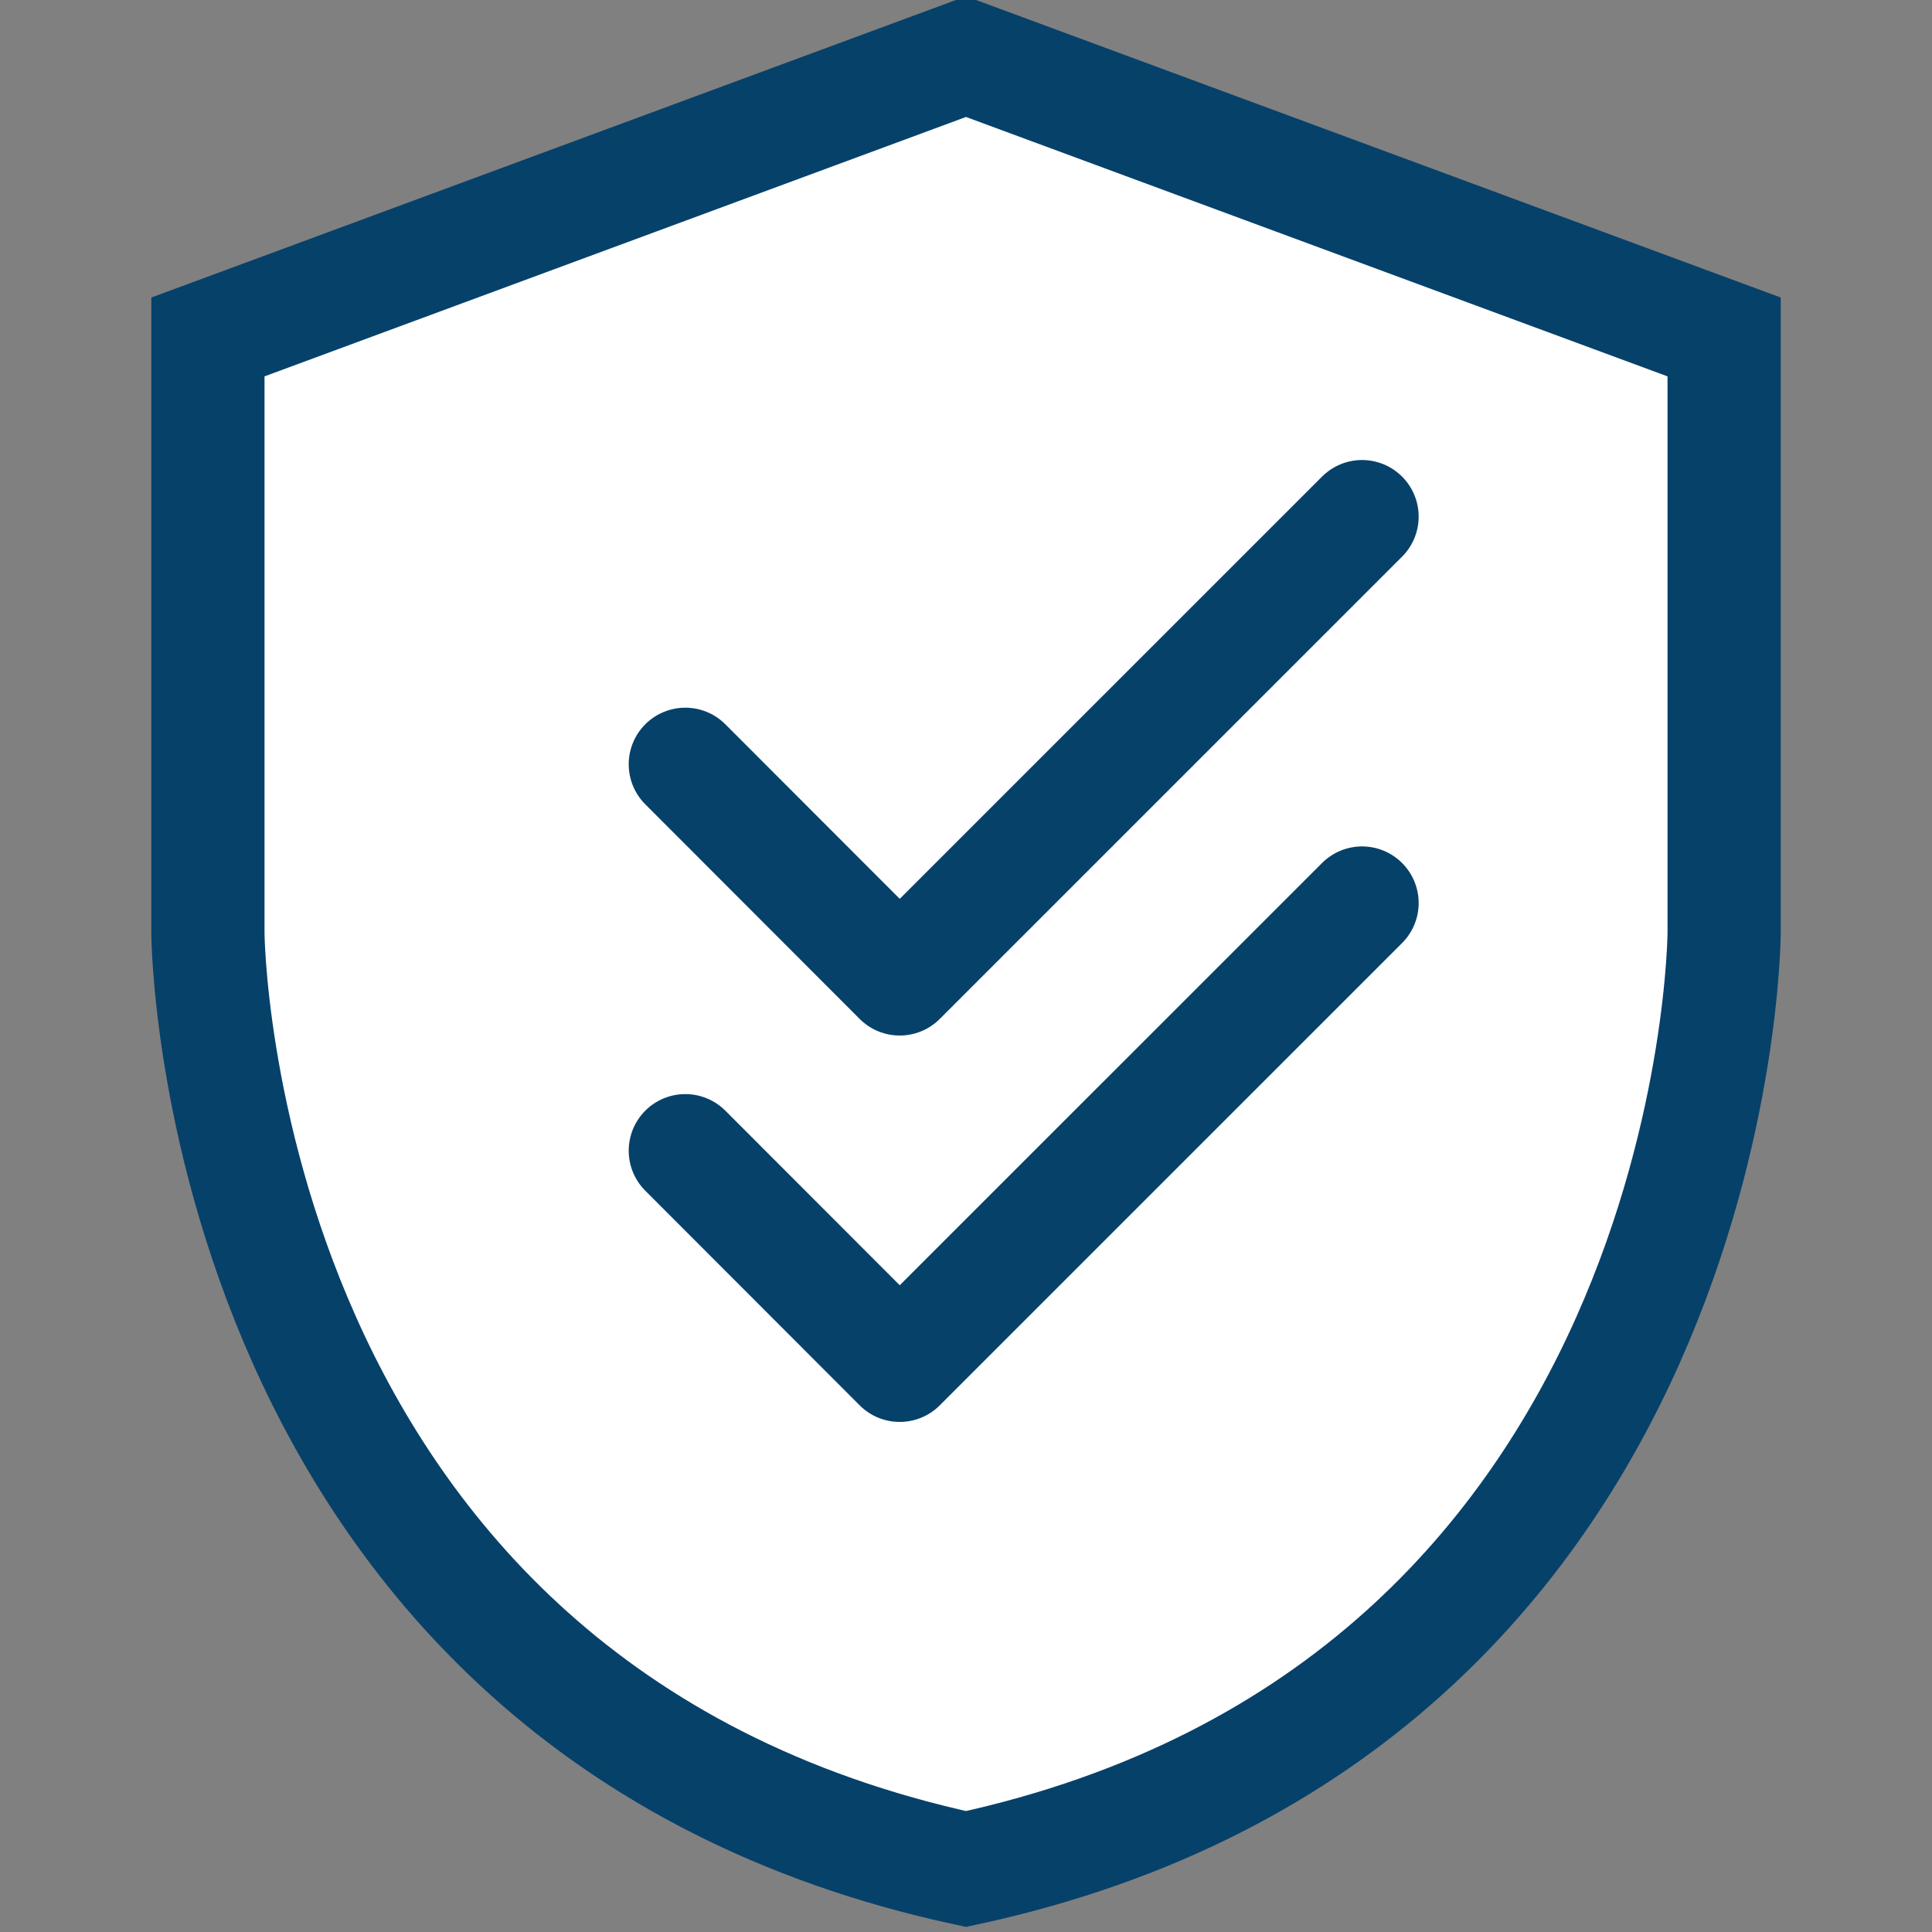 <svg width="42" height="42" viewBox="0 0 42 42" fill="none" xmlns="http://www.w3.org/2000/svg">
<rect x="0" y="0" width="42" height="42" fill="#808080" stroke="none"/>
<g clip-path="url(#clip0_73_14868)">
<path d="M21 40.631C4.62 37.086 4.52 20.294 4.52 20.294V7.325L21 1.231L37.481 7.325V20.294C37.481 20.294 37.401 37.086 21 40.631Z" fill="white" stroke="#06416A" stroke-width="2.461" stroke-miterlimit="10"/>
<path d="M14.898 25.015L19.559 29.681L29.61 19.631" fill="white"/>
<path d="M14.898 25.015L19.559 29.681L29.61 19.631" stroke="#06416A" stroke-width="2.461" stroke-linecap="round" stroke-linejoin="round"/>
<path d="M14.898 16.615L19.559 21.281L29.61 11.231" fill="white"/>
<path d="M14.898 16.615L19.559 21.281L29.61 11.231" stroke="#06416A" stroke-width="2.461" stroke-linecap="round" stroke-linejoin="round"/>
</g>
<defs>
<clipPath id="clip0_73_14868">
<rect width="42" height="42" fill="white"/>
</clipPath>
</defs>
</svg>
